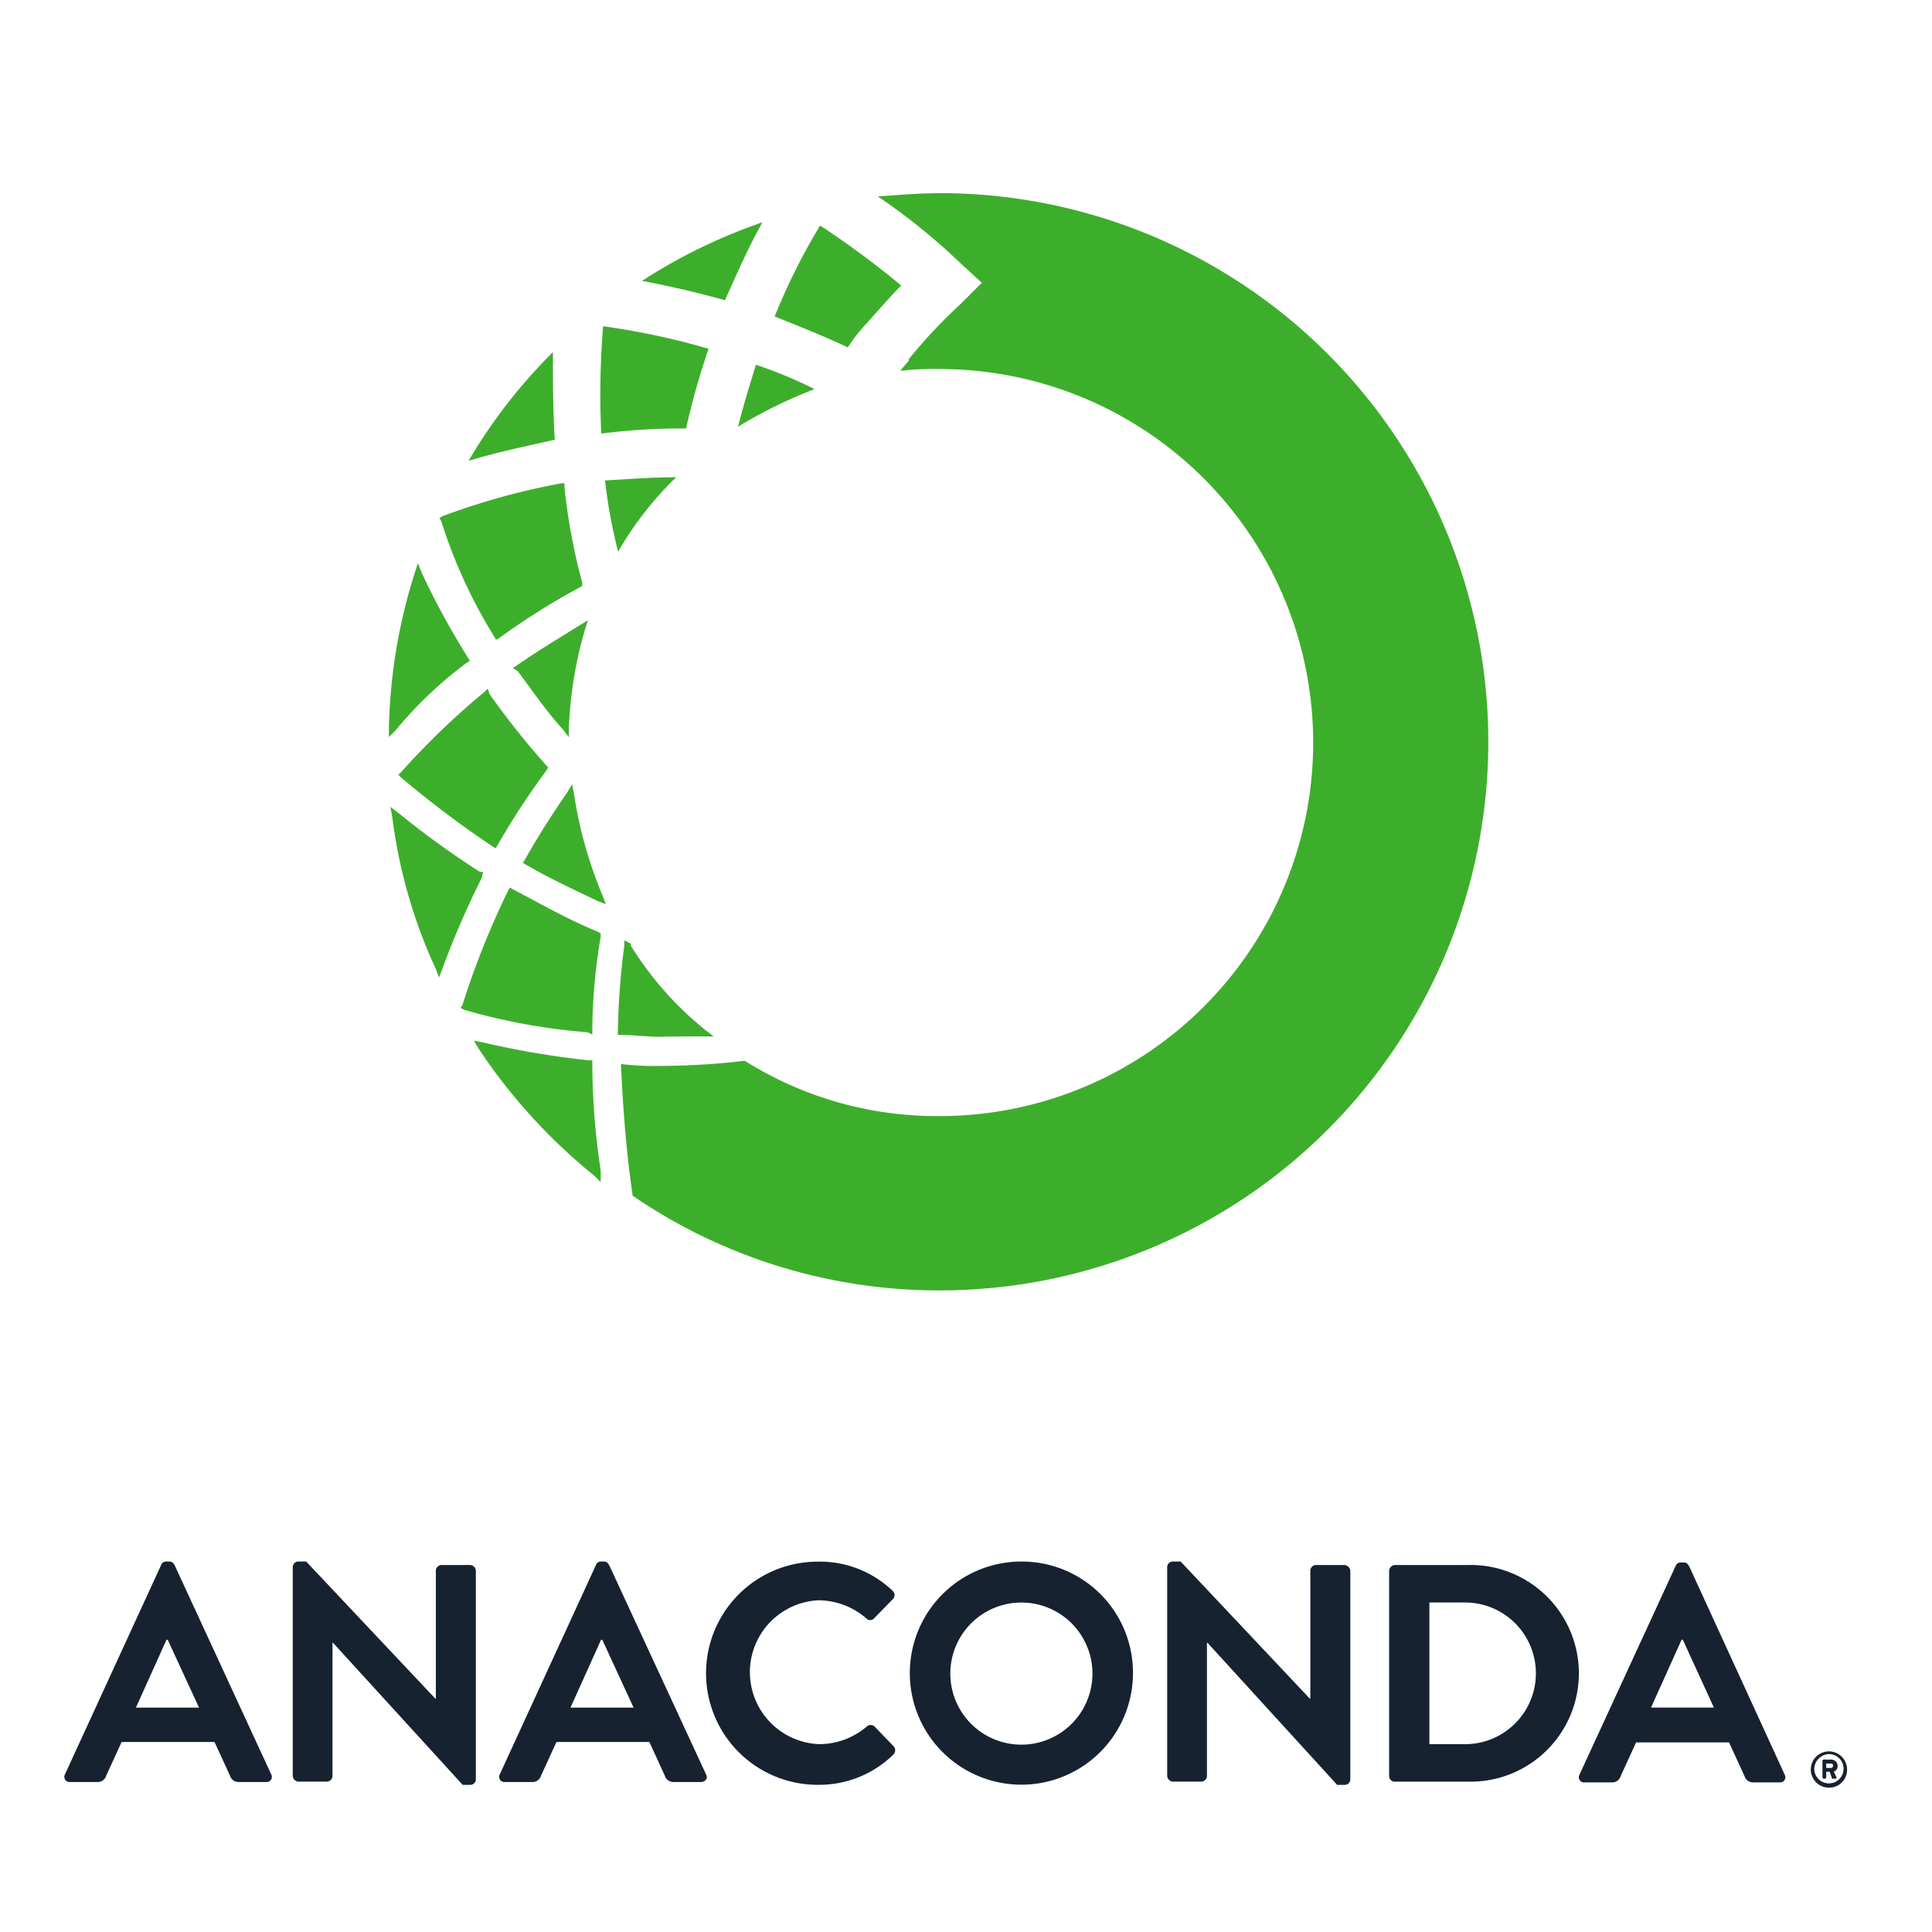 <?xml version="1.0" encoding="UTF-8"?> <svg xmlns="http://www.w3.org/2000/svg" xmlns:xlink="http://www.w3.org/1999/xlink" width="60" height="60" viewBox="0 0 60 60"><defs><clipPath id="clip-path"><rect id="Rectangle_701" data-name="Rectangle 701" width="60" height="60" transform="translate(1515 141)" fill="#fff" stroke="#707070" stroke-width="1"></rect></clipPath><clipPath id="clip-path-2"><rect y="21" width="55.363" height="9.517" fill="none"></rect></clipPath><clipPath id="clip-path-3"><rect x="31" y="-2" width="39.433" height="38.678" fill="none"></rect></clipPath></defs><g id="Mask_Group_39" data-name="Mask Group 39" transform="translate(-1515 -141)" clip-path="url(#clip-path)"><g id="Group_57" data-name="Group 57" transform="translate(0)"><g id="Scroll_Group_15" data-name="Scroll Group 15" transform="translate(1517 167)" clip-path="url(#clip-path-2)" style="isolation: isolate"><g id="Anaconda_Logo_Stacked_RGB" transform="translate(-115.964 -96.1)"><path id="Path_3" data-name="Path 3" d="M119.385,387.708c-.039-.054-.069-.108-.162-.108h-.093a.159.159,0,0,0-.162.108l-2.986,6.5a.162.162,0,0,0,.162.239h.841a.274.274,0,0,0,.278-.2l.478-1.042h2.886l.478,1.042a.28.28,0,0,0,.278.2h.841a.162.162,0,0,0,.162-.239Zm-1.2,4.429.949-2.107h.039l.972,2.107Z" transform="translate(0 -269.005)" fill="#16222f"></path><path id="Path_4" data-name="Path 4" d="M213.4,387.708h-.88a.179.179,0,0,0-.178.177v3.974h-.015l-4.013-4.26h-.239a.175.175,0,0,0-.177.177v6.482a.191.191,0,0,0,.177.177h.88a.179.179,0,0,0,.177-.177v-4.136h.015l4.028,4.414h.232a.175.175,0,0,0,.177-.178v-6.482A.186.186,0,0,0,213.4,387.708Z" transform="translate(-84.842 -269.005)" fill="#16222f"></path><path id="Path_5" data-name="Path 5" d="M294.377,387.708c-.039-.054-.069-.108-.162-.108h-.085a.159.159,0,0,0-.162.108l-2.986,6.5a.162.162,0,0,0,.162.239h.841a.274.274,0,0,0,.278-.2l.478-1.042h2.886l.478,1.042a.28.28,0,0,0,.278.2h.841c.147,0,.231-.123.162-.239Zm-1.2,4.429.949-2.107h.039l.972,2.107Z" transform="translate(-161.496 -269.005)" fill="#16222f"></path><path id="Path_6" data-name="Path 6" d="M379.247,392.816a.177.177,0,0,0-.239,0,2.284,2.284,0,0,1-1.482.548,2.236,2.236,0,0,1-.015-4.468,2.294,2.294,0,0,1,1.482.563.163.163,0,0,0,.239,0l.586-.6a.178.178,0,0,0-.015-.262,3.26,3.26,0,0,0-2.323-.9,3.465,3.465,0,1,0,0,6.93,3.287,3.287,0,0,0,2.346-.934.185.185,0,0,0,.015-.262Z" transform="translate(-238.124 -269.098)" fill="#16222f"></path><path id="Path_7" data-name="Path 7" d="M459.849,387.6a3.465,3.465,0,1,0,3.465,3.48A3.45,3.45,0,0,0,459.849,387.6Zm0,5.687a2.207,2.207,0,0,1,0-4.414,2.207,2.207,0,1,1,0,4.414Z" transform="translate(-314.165 -269.005)" fill="#16222f"></path><path id="Path_8" data-name="Path 8" d="M565.3,387.708h-.88a.179.179,0,0,0-.177.177v3.974h-.015l-4.013-4.26h-.239a.175.175,0,0,0-.178.177v6.482a.191.191,0,0,0,.178.177h.88a.179.179,0,0,0,.177-.177v-4.136h.016l4.028,4.414h.231a.175.175,0,0,0,.177-.178v-6.482A.2.2,0,0,0,565.3,387.708Z" transform="translate(-409.586 -269.005)" fill="#16222f"></path><path id="Path_9" data-name="Path 9" d="M651.569,389h-2.292a.191.191,0,0,0-.177.177v6.374a.174.174,0,0,0,.177.177h2.292a3.365,3.365,0,1,0,0-6.729Zm-.108,5.564H650.35v-4.4h1.1a2.2,2.2,0,0,1,.015,4.4Z" transform="translate(-491.995 -270.297)" fill="#16222f"></path><path id="Path_10" data-name="Path 10" d="M731.856,394.59l-2.971-6.482c-.039-.054-.069-.108-.162-.108h-.093a.159.159,0,0,0-.162.108l-2.986,6.482a.162.162,0,0,0,.162.239h.841a.274.274,0,0,0,.278-.2l.478-1.042h2.886l.478,1.042a.28.28,0,0,0,.278.2h.841A.161.161,0,0,0,731.856,394.59Zm-4.152-2.084.949-2.107h.039l.965,2.107Z" transform="translate(-562.466 -269.375)" fill="#16222f"></path><path id="Path_11" data-name="Path 11" d="M823.523,467.894h.054a.041.041,0,0,0,.039-.039v-.177h.108l.069.2c0,.015.015.015.039.015h.069a.041.041,0,0,0,.039-.039c-.039-.054-.054-.123-.093-.177a.175.175,0,0,0,.123-.177.2.2,0,0,0-.2-.2h-.232a.041.041,0,0,0-.039.039v.509C823.515,467.894,823.515,467.894,823.523,467.894Zm.093-.471h.147a.064.064,0,0,1,.069.069.075.075,0,0,1-.069.069h-.147Z" transform="translate(-652.937 -342.555)" fill="#16222f"></path><path id="Path_12" data-name="Path 12" d="M819.363,465.127a.552.552,0,0,0,.563-.563.563.563,0,1,0-.563.563Zm0-1.042a.455.455,0,1,1-.455.455A.472.472,0,0,1,819.363,464.085Z" transform="translate(-648.6 -339.51)" fill="#16222f"></path><path id="Path_13" data-name="Path 13" d="M360.668,246.623v-.054a9.366,9.366,0,0,1,.139-1.559v-.054l-.054-.031c-.478-.193-.934-.455-1.389-.695l-.054-.031-.031.054a13.761,13.761,0,0,0-.749,1.875l-.031.054.054.031a10.078,10.078,0,0,0,2.037.37Z" transform="translate(-223.82 -136.671)" fill="#3dae2b"></path><path id="Path_14" data-name="Path 14" d="M390.473,156.492h0c-.4,0-.772.031-1.173.054a8.926,8.926,0,0,0,.216,1.173A5.522,5.522,0,0,1,390.473,156.492Z" transform="translate(-252.243 -55.716)" fill="#3dae2b"></path><path id="Path_15" data-name="Path 15" d="M363.252,277.278v-.054H363.2a14.316,14.316,0,0,1-1.736-.293l-.162-.031.085.139a9.314,9.314,0,0,0,1.9,2.084l.108.108v-.193A11.88,11.88,0,0,1,363.252,277.278Z" transform="translate(-226.404 -166.848)" fill="#3dae2b"></path><path id="Path_16" data-name="Path 16" d="M399.183,102.3a9.067,9.067,0,0,0-1.983.965c.455.085.911.193,1.366.316C398.759,103.157,398.944,102.724,399.183,102.3Z" transform="translate(-259.534 -5.722)" fill="#3dae2b"></path><path id="Path_17" data-name="Path 17" d="M397.947,96.1c-.347,0-.695.031-1.019.054a10.18,10.18,0,0,1,1.366,1.1l.347.316-.347.347a8.773,8.773,0,0,0-.857.911v.031a1.993,1.993,0,0,0-.139.162,4.506,4.506,0,0,1,.648-.031,6.15,6.15,0,1,1,0,12.3,5.945,5.945,0,0,1-3.21-.911,11.981,11.981,0,0,1-1.389.085,4.612,4.612,0,0,1-.648-.031c.031.695.085,1.42.193,2.168a8.923,8.923,0,0,0,5.055,1.559,9.033,9.033,0,1,0,0-18.065Z" transform="translate(-255.381)" fill="#3dae2b"></path><path id="Path_18" data-name="Path 18" d="M427.02,104.605c.193-.216.37-.424.563-.617a14.883,14.883,0,0,0-1.335-.988,10.423,10.423,0,0,0-.749,1.5c.4.162.8.316,1.2.509A2.727,2.727,0,0,1,427.02,104.605Z" transform="translate(-285.65 -6.368)" fill="#3dae2b"></path><path id="Path_19" data-name="Path 19" d="M354.9,160.523l.031.054.054-.031a11.677,11.677,0,0,1,1.312-.826l.054-.031v-.054a9.855,9.855,0,0,1-.293-1.582V158h-.054a11.563,11.563,0,0,0-1.952.54l-.054.031.031.054A8.354,8.354,0,0,0,354.9,160.523Z" transform="translate(-219.667 -57.123)" fill="#3dae2b"></path><path id="Path_20" data-name="Path 20" d="M346.674,201.8l-.054.054a12.836,12.836,0,0,0-1.366,1.312l-.054.054.054.054a16.857,16.857,0,0,0,1.5,1.127l.054.031.031-.054a12.4,12.4,0,0,1,.8-1.227l.031-.054-.031-.031a12.989,12.989,0,0,1-.934-1.173Z" transform="translate(-211.547 -97.543)" fill="#3dae2b"></path><path id="Path_21" data-name="Path 21" d="M393.42,257.082h.162l-.139-.108a5.536,5.536,0,0,1-1.227-1.389v-.031l-.108-.054v.085A12.022,12.022,0,0,0,392,257v.054h.054c.216,0,.424.031.648.031C392.949,257.082,393.181,257.082,393.42,257.082Z" transform="translate(-254.735 -147.099)" fill="#3dae2b"></path><path id="Path_22" data-name="Path 22" d="M389.721,126.182a12.192,12.192,0,0,1,.37-1.312,11.979,11.979,0,0,0-1.736-.37,13.588,13.588,0,0,0-.031,1.767A10.446,10.446,0,0,1,389.721,126.182Z" transform="translate(-251.329 -26.208)" fill="#3dae2b"></path><path id="Path_23" data-name="Path 23" d="M417.7,133.719a7.914,7.914,0,0,1,1.258-.617,7.3,7.3,0,0,0-.965-.4C417.893,133.032,417.785,133.371,417.7,133.719Z" transform="translate(-278.452 -33.776)" fill="#3dae2b"></path><path id="Path_24" data-name="Path 24" d="M345.028,228.073h-.054a14.633,14.633,0,0,1-1.335-.965L343.5,227l.031.162a8.476,8.476,0,0,0,.718,2.508l.054.139.054-.139a14.365,14.365,0,0,1,.648-1.5Z" transform="translate(-209.978 -120.799)" fill="#3dae2b"></path><path id="Path_25" data-name="Path 25" d="M361.589,130a8.785,8.785,0,0,0-1.389,1.79c.455-.139.934-.239,1.42-.347C361.589,130.965,361.589,130.486,361.589,130Z" transform="translate(-225.389 -31.284)" fill="#3dae2b"></path><path id="Path_26" data-name="Path 26" d="M370.526,189.129v-.162a6.71,6.71,0,0,1,.262-1.605l.054-.162-.139.085c-.347.216-.695.424-1.049.671l-.054.031.085.054c.239.316.478.671.749.965Z" transform="translate(-234.064 -84.07)" fill="#3dae2b"></path><path id="Path_27" data-name="Path 27" d="M372.641,222.362l-.031-.162-.085.139c-.239.347-.478.718-.695,1.1l-.031.054.054.031c.37.216.772.4,1.173.594l.139.054-.054-.139A7.025,7.025,0,0,1,372.641,222.362Z" transform="translate(-236.094 -116.369)" fill="#3dae2b"></path><path id="Path_28" data-name="Path 28" d="M344.481,176.644l.054-.031-.031-.054a12.629,12.629,0,0,1-.772-1.42l-.054-.139-.054.162a9.067,9.067,0,0,0-.424,2.539v.162l.108-.108A6.638,6.638,0,0,1,344.481,176.644Z" transform="translate(-209.701 -72.811)" fill="#3dae2b"></path></g></g><g id="Scroll_Group_16" data-name="Scroll Group 16" transform="translate(1494 147)" clip-path="url(#clip-path-3)" style="isolation: isolate"><g id="Anaconda_Logo_Stacked_RGB-2" data-name="Anaconda_Logo_Stacked_RGB" transform="translate(-115.964 -96.1)"><path id="Path_3-2" data-name="Path 3" d="M122.417,387.8c-.073-.1-.131-.2-.306-.2h-.175a.3.3,0,0,0-.306.2L116,400.06a.306.306,0,0,0,.306.451h1.587a.516.516,0,0,0,.524-.379l.9-1.965h5.444l.9,1.965a.529.529,0,0,0,.524.379h1.587a.3.3,0,0,0,.306-.451Zm-2.271,8.355,1.79-3.974h.073l1.834,3.974Z" transform="translate(0 -249.068)" fill="#16222f"></path><path id="Path_4-2" data-name="Path 4" d="M218.279,387.8h-1.659a.338.338,0,0,0-.335.335v7.5h-.029l-7.569-8.035h-.451a.329.329,0,0,0-.335.335v12.227a.36.36,0,0,0,.335.335h1.659a.338.338,0,0,0,.335-.335v-7.8h.029l7.6,8.326h.437a.329.329,0,0,0,.335-.335V388.124A.35.35,0,0,0,218.279,387.8Z" transform="translate(-78.554 -249.068)" fill="#16222f"></path><path id="Path_5-2" data-name="Path 5" d="M297.4,387.8c-.073-.1-.131-.2-.306-.2h-.16a.3.3,0,0,0-.306.2L291,400.06a.306.306,0,0,0,.306.451h1.587a.516.516,0,0,0,.524-.379l.9-1.965h5.444l.9,1.965a.529.529,0,0,0,.524.379h1.587c.277,0,.437-.233.306-.451Zm-2.256,8.355,1.79-3.974h.073l1.834,3.974Z" transform="translate(-149.526 -249.068)" fill="#16222f"></path><path id="Path_6-2" data-name="Path 6" d="M383.9,397.351a.334.334,0,0,0-.451,0,4.309,4.309,0,0,1-2.795,1.034,4.217,4.217,0,0,1-.029-8.428,4.327,4.327,0,0,1,2.795,1.063.308.308,0,0,0,.451,0l1.106-1.135a.336.336,0,0,0-.029-.495,6.149,6.149,0,0,0-4.382-1.688,6.536,6.536,0,1,0,0,13.072,6.2,6.2,0,0,0,4.425-1.761.349.349,0,0,0,.029-.495Z" transform="translate(-220.476 -249.153)" fill="#16222f"></path><path id="Path_7-2" data-name="Path 7" d="M462.907,387.6a6.536,6.536,0,1,0,6.536,6.565A6.508,6.508,0,0,0,462.907,387.6Zm0,10.728a4.163,4.163,0,0,1,0-8.326,4.163,4.163,0,1,1,0,8.326Z" transform="translate(-290.881 -249.068)" fill="#16222f"></path><path id="Path_8-2" data-name="Path 8" d="M570.179,387.8h-1.66a.338.338,0,0,0-.335.335v7.5h-.029l-7.569-8.035h-.451a.329.329,0,0,0-.335.335v12.227a.36.36,0,0,0,.335.335h1.659a.338.338,0,0,0,.335-.335v-7.8h.029l7.6,8.326h.437a.329.329,0,0,0,.335-.335V388.124A.386.386,0,0,0,570.179,387.8Z" transform="translate(-379.23 -249.068)" fill="#16222f"></path><path id="Path_9-2" data-name="Path 9" d="M653.758,389h-4.323a.36.36,0,0,0-.335.335v12.023a.329.329,0,0,0,.335.335h4.323a6.347,6.347,0,1,0,0-12.693Zm-.2,10.5h-2.1v-8.3h2.067a4.15,4.15,0,0,1,.029,8.3Z" transform="translate(-455.531 -250.264)" fill="#16222f"></path><path id="Path_10-2" data-name="Path 10" d="M737.522,400.431l-5.6-12.227c-.073-.1-.131-.2-.306-.2h-.175a.3.3,0,0,0-.306.2L725.5,400.431a.306.306,0,0,0,.306.451h1.587a.516.516,0,0,0,.524-.378l.9-1.965h5.444l.9,1.965a.529.529,0,0,0,.524.378h1.587A.3.3,0,0,0,737.522,400.431Zm-7.831-3.93,1.791-3.974h.073l1.82,3.974Z" transform="translate(-520.779 -249.41)" fill="#16222f"></path><path id="Path_11-2" data-name="Path 11" d="M823.544,468.421h.1a.078.078,0,0,0,.073-.073v-.335h.2l.131.379c0,.029.029.029.073.029h.131a.078.078,0,0,0,.073-.073c-.073-.1-.1-.233-.175-.335a.331.331,0,0,0,.233-.335.367.367,0,0,0-.378-.378h-.437a.078.078,0,0,0-.073.073v.961C823.529,468.421,823.529,468.421,823.544,468.421Zm.175-.888H824a.121.121,0,0,1,.131.131.141.141,0,0,1-.131.131h-.277Z" transform="translate(-604.545 -317.167)" fill="#16222f"></path><path id="Path_12-2" data-name="Path 12" d="M819.863,466.125a1.041,1.041,0,0,0,1.063-1.063,1.063,1.063,0,1,0-1.062,1.063Zm0-1.965a.859.859,0,1,1-.859.859A.89.89,0,0,1,819.863,464.16Z" transform="translate(-600.529 -314.347)" fill="#16222f"></path><path id="Path_13-2" data-name="Path 13" d="M362.59,248.771v-.1a17.667,17.667,0,0,1,.262-2.94v-.1l-.1-.058c-.9-.364-1.761-.859-2.62-1.31l-.1-.058-.058.1a25.958,25.958,0,0,0-1.412,3.537l-.058.1.1.058a19.011,19.011,0,0,0,3.843.7Z" transform="translate(-207.232 -126.542)" fill="#3dae2b"></path><path id="Path_14-2" data-name="Path 14" d="M391.513,156.508h0c-.757,0-1.456.058-2.213.1a16.84,16.84,0,0,0,.408,2.213A10.417,10.417,0,0,1,391.513,156.508Z" transform="translate(-233.548 -51.587)" fill="#3dae2b"></path><path id="Path_15-2" data-name="Path 15" d="M364.983,277.613v-.1h-.1a27.02,27.02,0,0,1-3.275-.553l-.306-.058.16.262a17.572,17.572,0,0,0,3.581,3.93l.2.2v-.364A22.414,22.414,0,0,1,364.983,277.613Z" transform="translate(-209.624 -154.482)" fill="#3dae2b"></path><path id="Path_16-2" data-name="Path 16" d="M400.941,102.3a17.1,17.1,0,0,0-3.741,1.82c.859.16,1.718.364,2.577.6C400.14,103.916,400.49,103.1,400.941,102.3Z" transform="translate(-240.298 -5.297)" fill="#3dae2b"></path><path id="Path_17-2" data-name="Path 17" d="M402.6,96.1c-.655,0-1.31.058-1.922.1a19.2,19.2,0,0,1,2.577,2.082l.655.6-.655.655a16.545,16.545,0,0,0-1.616,1.718v.058a3.754,3.754,0,0,0-.262.306,8.5,8.5,0,0,1,1.223-.058,11.6,11.6,0,0,1,0,23.2,11.215,11.215,0,0,1-6.055-1.718,22.6,22.6,0,0,1-2.62.16,8.7,8.7,0,0,1-1.223-.058c.058,1.31.16,2.678.364,4.09a16.831,16.831,0,0,0,9.534,2.94,17.038,17.038,0,1,0,0-34.077Z" transform="translate(-236.454)" fill="#3dae2b"></path><path id="Path_18-2" data-name="Path 18" d="M428.368,106.028c.364-.408.7-.8,1.063-1.165A28.077,28.077,0,0,0,426.912,103a19.66,19.66,0,0,0-1.412,2.824c.757.306,1.514.6,2.271.961A5.142,5.142,0,0,1,428.368,106.028Z" transform="translate(-264.479 -5.896)" fill="#3dae2b"></path><path id="Path_19-2" data-name="Path 19" d="M355.7,162.76l.058.1.1-.058a22.034,22.034,0,0,1,2.475-1.558l.1-.058v-.1a18.6,18.6,0,0,1-.553-2.984V158h-.1a21.808,21.808,0,0,0-3.683,1.019l-.1.058.058.1A15.756,15.756,0,0,0,355.7,162.76Z" transform="translate(-203.387 -52.89)" fill="#3dae2b"></path><path id="Path_20-2" data-name="Path 20" d="M347.98,201.8l-.1.1a24.214,24.214,0,0,0-2.576,2.475l-.1.1.1.1a31.8,31.8,0,0,0,2.824,2.125l.1.058.058-.1a23.376,23.376,0,0,1,1.514-2.314l.058-.1-.058-.058a24.5,24.5,0,0,1-1.761-2.213Z" transform="translate(-195.868 -90.314)" fill="#3dae2b"></path><path id="Path_21-2" data-name="Path 21" d="M394.678,258.484h.306l-.262-.2a10.443,10.443,0,0,1-2.314-2.62V255.6l-.2-.1v.16a22.681,22.681,0,0,0-.2,2.678v.1h.1c.407,0,.8.058,1.223.058C393.79,258.484,394.227,258.484,394.678,258.484Z" transform="translate(-235.855 -136.197)" fill="#3dae2b"></path><path id="Path_22-2" data-name="Path 22" d="M390.972,127.673a23.009,23.009,0,0,1,.7-2.475,22.6,22.6,0,0,0-3.275-.7,25.636,25.636,0,0,0-.058,3.333A19.7,19.7,0,0,1,390.972,127.673Z" transform="translate(-232.702 -24.266)" fill="#3dae2b"></path><path id="Path_23-2" data-name="Path 23" d="M417.7,134.621a14.929,14.929,0,0,1,2.373-1.165,13.773,13.773,0,0,0-1.82-.757C418.064,133.326,417.86,133.966,417.7,134.621Z" transform="translate(-257.814 -31.272)" fill="#3dae2b"></path><path id="Path_24-2" data-name="Path 24" d="M346.382,229.023h-.1a27.607,27.607,0,0,1-2.518-1.82l-.262-.2.058.306a15.987,15.987,0,0,0,1.354,4.731l.1.262.1-.262a27.086,27.086,0,0,1,1.223-2.824Z" transform="translate(-194.415 -111.846)" fill="#3dae2b"></path><path id="Path_25-2" data-name="Path 25" d="M362.82,130a16.571,16.571,0,0,0-2.62,3.377c.859-.262,1.761-.451,2.678-.655C362.82,131.82,362.82,130.917,362.82,130Z" transform="translate(-208.684 -28.965)" fill="#3dae2b"></path><path id="Path_26-2" data-name="Path 26" d="M371.347,190.839v-.306a12.66,12.66,0,0,1,.495-3.028l.1-.306-.262.16c-.655.408-1.31.8-1.98,1.266l-.1.058.16.1c.451.6.9,1.266,1.412,1.82Z" transform="translate(-216.716 -77.839)" fill="#3dae2b"></path><path id="Path_27-2" data-name="Path 27" d="M373.387,222.506l-.058-.306-.16.262c-.451.655-.9,1.354-1.31,2.082l-.058.1.1.058c.7.408,1.456.757,2.212,1.121l.262.1-.1-.262A13.253,13.253,0,0,1,373.387,222.506Z" transform="translate(-218.596 -107.744)" fill="#3dae2b"></path><path id="Path_28-2" data-name="Path 28" d="M345.616,178.1l.1-.058-.058-.1a23.821,23.821,0,0,1-1.456-2.678l-.1-.262-.1.306a17.1,17.1,0,0,0-.8,4.789v.306l.2-.2A12.523,12.523,0,0,1,345.616,178.1Z" transform="translate(-194.159 -67.415)" fill="#3dae2b"></path></g></g></g></g></svg> 